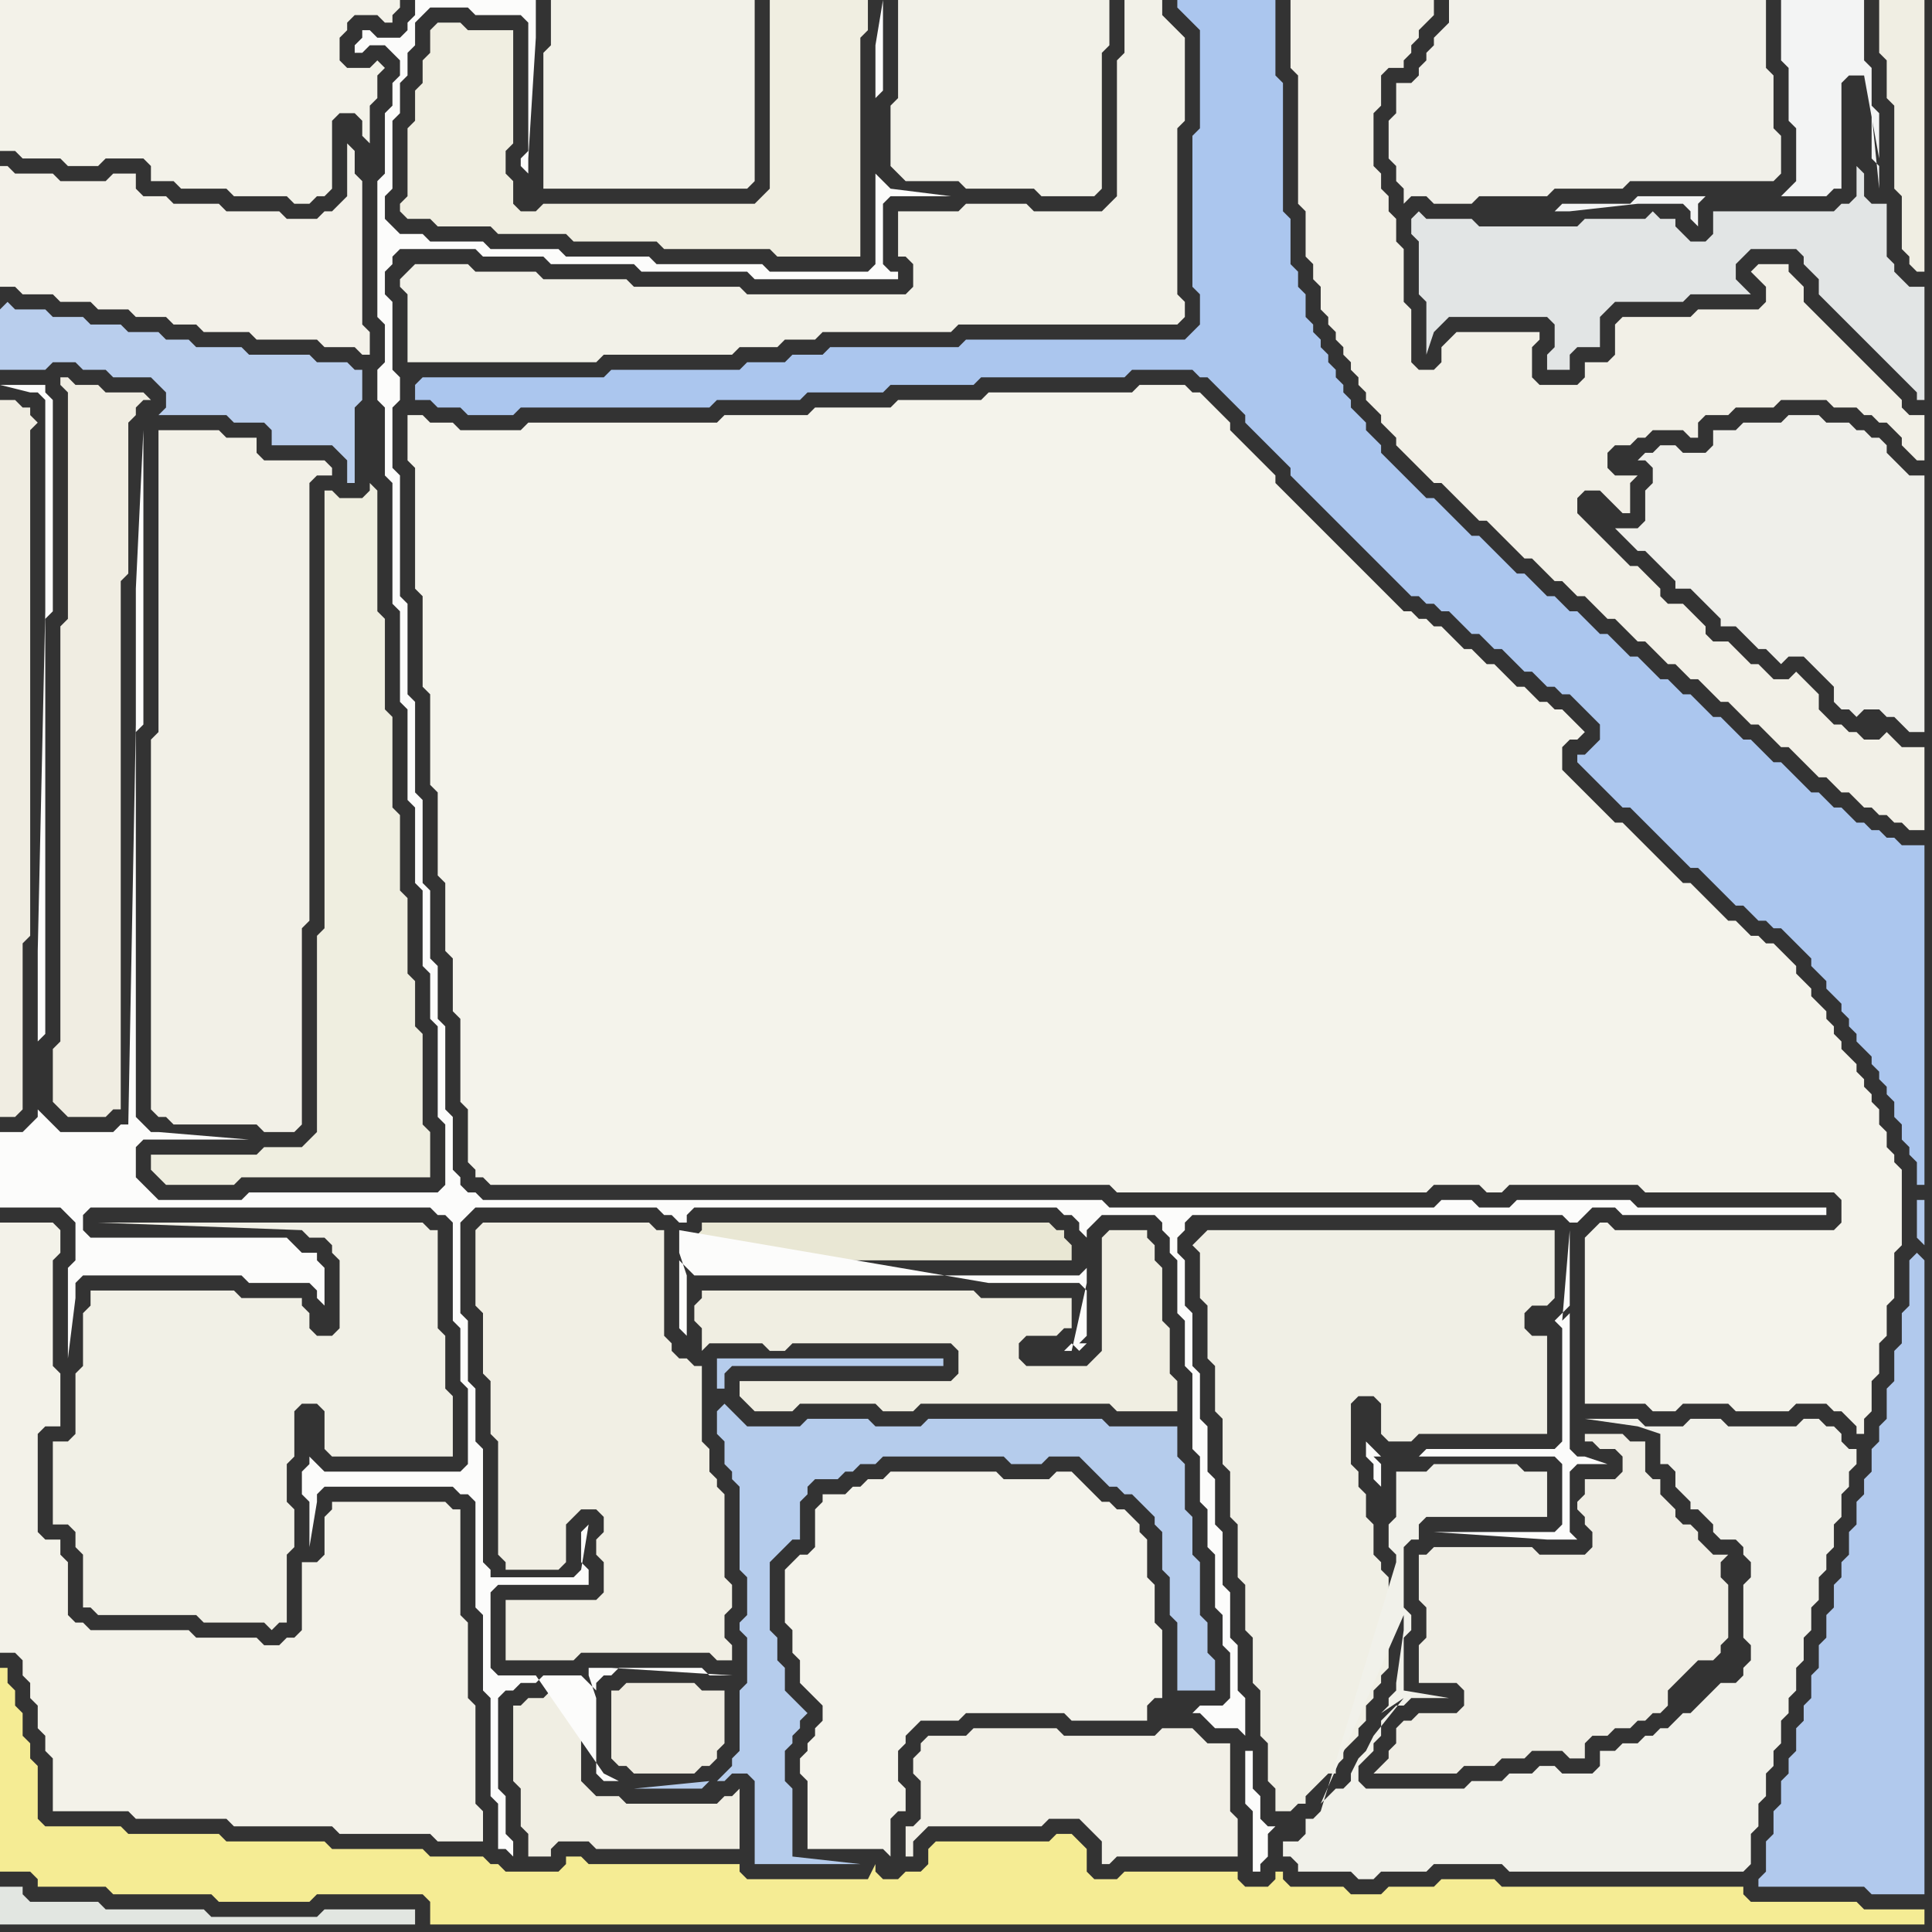 <svg width="256" height="256" xmlns="http://www.w3.org/2000/svg"><rect width="100%" height="100%" fill="#333333" stroke="none"/><script> 
var tempColor;
function hoverPath(evt){
obj = evt.target;
tempColor = obj.getAttribute("fill");
obj.setAttribute("fill","red");
//alert(tempColor);
//obj.setAttribute("stroke","red");}
function recoverPath(evt){
obj = evt.target;
obj.setAttribute("fill", tempColor);
//obj.setAttribute("stroke", tempColor);
}</script><path onmouseover="hoverPath(evt)" onmouseout="recoverPath(evt)" fill="rgb(243,242,233)" d="M  0,164l 0,55 2,0 1,1 0,2 1,1 0,2 1,1 0,3 1,1 0,2 1,1 0,7 10,0 1,1 12,0 1,1 13,0 1,1 12,0 1,1 6,0 0,-4 -1,-1 0,-13 -1,-1 0,-10 -1,-1 0,-14 -1,0 -1,-1 -15,0 0,1 -1,1 0,5 -1,1 -2,0 0,9 -1,1 -1,0 -1,1 -2,0 -1,-1 -8,0 -1,-1 -13,0 -1,-1 -1,0 -1,-1 0,-7 -1,-1 0,-2 -2,0 -1,-1 0,-13 1,-1 2,0 0,-7 -1,-1 0,-14 1,-1 0,-3 -1,-1 -7,0Z"/>
<path onmouseover="hoverPath(evt)" onmouseout="recoverPath(evt)" fill="rgb(245,236,148)" d="M  0,244l 0,4 4,0 1,1 0,1 9,0 1,1 13,0 1,1 12,0 1,-1 14,0 1,1 0,3 198,0 0,-2 -8,0 -1,-1 -14,0 -1,-1 0,-1 -32,0 -1,-1 -7,0 -1,1 -6,0 -1,1 -4,0 -1,-1 -7,0 -1,-1 0,-1 -1,0 0,1 -1,1 -3,0 -1,-1 0,-1 -15,0 -1,1 -3,0 -1,-1 0,-3 -1,-1 -1,-1 -2,0 -1,1 -15,0 -1,1 0,2 -1,1 -2,0 -1,1 -2,0 -1,-1 0,-1 -1,2 -16,0 -1,-1 0,-1 -20,0 -1,-1 -2,0 0,1 -1,1 -7,0 -1,-1 -1,0 -1,-1 -7,0 -1,-1 -12,0 -1,-1 -13,0 -1,-1 -12,0 -1,-1 -10,0 -1,-1 0,-7 -1,-1 0,-2 -1,-1 0,-3 -1,-1 0,-2 -1,-1 0,-2 -1,0Z"/>
<path onmouseover="hoverPath(evt)" onmouseout="recoverPath(evt)" fill="rgb(240,237,226)" d="M  10,51l 0,0 -1,-1 -1,0 0,1 1,1 0,30 -1,1 0,55 -1,1 0,7 1,1 1,1 5,0 1,-1 1,0 0,-70 1,-1 0,-20 1,-1 0,-1 1,-1 1,0 -1,-1 -5,0 -1,-1Z"/>
<path onmouseover="hoverPath(evt)" onmouseout="recoverPath(evt)" fill="rgb(241,239,228)" d="M  63,164l 0,9 1,1 0,8 1,1 0,7 1,1 0,15 1,1 0,1 7,0 1,-1 0,-5 1,-1 1,-1 2,0 1,1 0,2 -1,1 0,2 1,1 0,4 -1,1 -12,0 0,8 9,0 1,-1 17,0 1,1 2,0 0,-2 -1,-1 0,-3 1,-1 0,-3 -1,-1 0,-11 -1,-1 0,-1 -1,-1 0,-3 -1,-1 0,-10 -1,0 -1,-1 -1,0 -1,-1 0,-1 -1,-1 0,-14 -1,0 -1,-1 -22,0 -1,1Z"/>
<path onmouseover="hoverPath(evt)" onmouseout="recoverPath(evt)" fill="rgb(243,241,233)" d="M  0,25l 0,13 2,0 1,1 4,0 1,1 4,0 1,1 4,0 1,1 4,0 1,1 3,0 1,1 6,0 1,1 8,0 1,1 4,0 1,1 1,0 0,-3 -1,-1 0,-19 -1,-1 0,-3 -1,-1 0,7 -1,1 -1,1 -1,0 -1,1 -4,0 -1,-1 -7,0 -1,-1 -6,0 -1,-1 -3,0 -1,-1 0,-2 -3,0 -1,1 -6,0 -1,-1 -5,0 -1,-1 -1,0Z"/>
<path onmouseover="hoverPath(evt)" onmouseout="recoverPath(evt)" fill="rgb(185,206,237)" d="M  0,41l 0,8 6,0 1,-1 3,0 1,1 3,0 1,1 5,0 1,1 1,1 0,2 -1,1 9,0 1,1 4,0 1,1 0,2 8,0 1,1 1,1 0,3 1,0 0,-10 1,-1 0,-4 -1,0 -1,-1 -4,0 -1,-1 -8,0 -1,-1 -6,0 -1,-1 -3,0 -1,-1 -4,0 -1,-1 -4,0 -1,-1 -4,0 -1,-1 -4,0 -1,-1 -1,1Z"/>
<path onmouseover="hoverPath(evt)" onmouseout="recoverPath(evt)" fill="rgb(243,242,233)" d="M  2,0l -2,0 0,20 2,0 1,1 5,0 1,1 4,0 1,-1 5,0 1,1 0,2 3,0 1,1 6,0 1,1 7,0 1,1 2,0 1,-1 1,0 1,-1 0,-9 1,-1 2,0 1,1 0,2 1,1 0,-5 1,-1 0,-3 1,-1 -1,-1 0,0 -1,1 -3,0 -1,-1 0,-3 1,-1 0,-1 1,-1 3,0 1,1 1,0 0,-1 1,-1 0,-1Z"/>
<path onmouseover="hoverPath(evt)" onmouseout="recoverPath(evt)" fill="rgb(226,230,225)" d="M  12,252l -8,0 -1,-1 0,-1 -3,0 0,5 55,0 0,-2 -12,0 -1,1 -14,0 -1,-1 -13,0 -1,-1Z"/>
<path onmouseover="hoverPath(evt)" onmouseout="recoverPath(evt)" fill="rgb(241,240,230)" d="M  12,173l 0,0 -1,1 0,7 -1,1 0,8 -1,1 -2,0 0,11 2,0 1,1 0,2 1,1 0,7 1,0 1,1 13,0 1,1 8,0 1,1 1,-1 1,0 0,-9 1,-1 0,-5 -1,-1 0,-5 1,-1 0,-6 1,-1 2,0 1,1 0,5 1,1 16,0 0,-8 -1,-1 0,-7 -1,-1 0,-13 -1,0 -1,-1 -43,0 27,1 0,0 1,1 2,0 1,1 0,1 1,1 0,9 -1,1 -2,0 -1,-1 0,-2 -1,-1 0,-1 -8,0 -1,-1 -19,0Z"/>
<path onmouseover="hoverPath(evt)" onmouseout="recoverPath(evt)" fill="rgb(239,238,224)" d="M  45,66l 0,0 -1,-1 -1,0 0,58 -1,1 0,26 -2,2 -5,0 -1,1 -14,0 0,2 1,1 0,0 1,1 9,0 1,-1 25,0 0,-6 -1,-1 0,-12 -1,-1 0,-6 -1,-1 0,-10 -1,-1 0,-10 -1,-1 0,-12 -1,-1 0,-12 -1,-1 0,-16 -1,-1 0,1 -1,1Z"/>
<path onmouseover="hoverPath(evt)" onmouseout="recoverPath(evt)" fill="rgb(242,241,232)" d="M  54,36l -1,1 0,1 1,1 0,9 25,0 1,-1 17,0 1,-1 5,0 1,-1 4,0 1,-1 17,0 1,-1 29,0 1,-1 0,-2 -1,-1 0,-22 1,-1 0,-11 -1,-1 -1,-1 -1,-1 0,-2 -5,0 0,7 -1,1 0,18 -1,1 -1,1 -9,0 -1,-1 -8,0 -1,1 -8,0 0,6 1,0 1,1 0,3 -1,1 -21,0 -1,-1 -14,0 -1,-1 -11,0 -1,-1 -8,0 -1,-1 -7,0 -1,1Z"/>
<path onmouseover="hoverPath(evt)" onmouseout="recoverPath(evt)" fill="rgb(242,241,232)" d="M  75,0l -2,0 0,6 -1,1 0,18 27,0 1,-1 0,-24Z"/>
<path onmouseover="hoverPath(evt)" onmouseout="recoverPath(evt)" fill="rgb(240,238,226)" d="M  98,185l 0,0 1,1 1,1 5,0 1,-1 10,0 1,1 4,0 1,-1 25,0 1,1 8,0 0,-4 -1,-1 0,-6 -1,-1 0,-7 -1,-1 0,-2 -1,-1 0,-1 -5,0 -1,1 0,15 -1,1 -1,1 -8,0 -1,-1 0,-2 1,-1 4,0 1,-1 1,0 0,-4 -12,0 -1,-1 -36,0 0,1 -1,1 0,2 1,1 0,3 1,-1 7,0 1,1 2,0 1,-1 21,0 1,1 0,3 -1,1 -28,0Z"/>
<path onmouseover="hoverPath(evt)" onmouseout="recoverPath(evt)" fill="rgb(242,241,232)" d="M  120,0l -1,0 0,13 -1,1 0,8 2,2 7,0 1,1 9,0 1,1 7,0 1,-1 0,-18 1,-1 0,-6Z"/>
<path onmouseover="hoverPath(evt)" onmouseout="recoverPath(evt)" fill="rgb(240,239,229)" d="M  159,164l 0,0 -1,1 1,1 0,6 1,1 0,7 1,1 0,6 1,1 0,6 1,1 0,6 1,1 0,7 1,1 0,6 1,1 0,6 1,1 0,6 1,1 0,5 1,1 0,3 2,0 1,-1 1,0 0,-1 1,-1 2,-2 1,0 0,-1 1,-1 0,-1 1,-1 1,-1 0,-1 1,-1 0,-2 1,-1 0,-1 1,-1 0,-1 1,-1 0,-12 -1,-1 0,-1 -1,-1 0,-4 -1,-1 0,-3 -1,-1 0,-2 -1,-1 0,-8 1,-1 2,0 1,1 0,4 1,1 3,0 1,-1 17,0 0,-13 -2,0 -1,-1 0,-2 1,-1 2,0 1,-1 0,-9 -46,0 -1,1Z"/>
<path onmouseover="hoverPath(evt)" onmouseout="recoverPath(evt)" fill="rgb(244,243,235)" d="M  211,163l -1,1 0,22 8,0 1,1 3,0 1,-1 6,0 1,1 7,0 1,-1 4,0 1,1 1,0 1,1 1,1 0,1 1,0 0,-2 1,-1 0,-4 1,-1 0,-4 1,-1 0,-4 1,-1 0,-6 1,-1 0,-10 -1,-1 0,-1 -1,-1 0,-2 -1,-1 0,-2 -1,-1 0,-1 -1,-1 0,-1 -1,-1 0,-1 -1,-1 -1,-1 0,-1 -1,-1 0,-1 -1,-1 0,-1 -1,-1 -1,-1 0,-1 -1,-1 -1,-1 0,-1 -1,-1 -1,-1 -1,-1 -1,0 -1,-1 -1,0 -1,-1 -1,-1 -1,0 -1,-1 -1,-1 -1,-1 -1,-1 -1,-1 -1,0 -1,-1 -1,-1 -1,-1 -1,-1 -1,-1 -1,-1 -1,-1 -1,-1 -1,0 -1,-1 -1,-1 -1,-1 -1,-1 -1,-1 -1,-1 -1,-1 0,-3 1,-1 1,0 1,-1 -1,-1 0,0 -1,-1 -1,-1 -1,0 -1,-1 -1,0 -1,-1 -1,-1 -1,0 -1,-1 -1,-1 -1,-1 -1,0 -1,-1 -1,-1 -1,0 -1,-1 -2,-2 -1,0 -1,-1 -1,0 -1,-1 -1,0 -1,-1 -1,-1 -1,-1 -1,-1 -1,-1 -6,-6 -1,-1 -1,-1 -1,-1 -1,-1 -1,-1 -1,-1 0,-1 -1,-1 -1,-1 -1,-1 -1,-1 -1,-1 -1,-1 0,-1 -1,-1 -1,-1 -1,-1 -1,-1 -1,0 -1,-1 -6,0 -1,1 -19,0 -1,1 -11,0 -1,1 -10,0 -1,1 -11,0 -1,1 -25,0 -1,1 -8,0 -1,-1 -3,0 -1,-1 -2,0 0,6 1,1 0,16 1,1 0,12 1,1 0,12 1,1 0,11 1,1 0,9 1,1 0,7 1,1 0,11 1,1 0,7 1,1 0,1 1,0 1,1 82,0 1,1 41,0 1,-1 6,0 1,1 2,0 1,-1 17,0 1,1 25,0 1,1 0,3 -1,1 -29,0 -1,-1 -1,0 -1,1Z"/>
<path onmouseover="hoverPath(evt)" onmouseout="recoverPath(evt)" fill="rgb(239,239,234)" d="M  239,87l 2,2 1,1 1,1 0,2 1,1 1,0 1,1 1,-1 2,0 1,1 1,0 1,1 1,1 2,0 0,-34 -2,0 -1,-1 -1,-1 -1,-1 0,-1 -1,-1 -1,0 -1,-1 -1,0 -1,-1 -3,0 -1,-1 -4,0 -1,1 -5,0 -1,1 -3,0 0,2 -1,1 -3,0 -1,-1 -2,0 -1,1 -1,0 -1,1 1,0 1,1 0,2 -1,1 0,4 -1,1 -3,0 -2,-2 -1,-1 4,4 0,0 1,1 1,1 1,0 1,1 1,1 1,1 1,1 0,1 2,0 1,1 1,1 1,1 1,1 0,1 2,0 2,2 1,1 1,0 1,1 1,1 1,-1Z"/>
<path onmouseover="hoverPath(evt)" onmouseout="recoverPath(evt)" fill="rgb(243,244,244)" d="M  249,21l 0,-6 -1,-1 0,-5 -1,-1 0,-8 -11,0 0,8 1,1 0,7 1,1 0,7 -1,1 -1,1 6,0 1,-1 1,0 0,-14 1,-1 2,0 2,11 -1,-6 0,6 1,1 0,3 -1,-10 1,6 -23,5 -9,0 -1,1 -9,0 -1,1 2,0 9,-1 6,0 1,1 0,1 1,1 0,-3 1,-1 23,-5Z"/>
<path onmouseover="hoverPath(evt)" onmouseout="recoverPath(evt)" fill="rgb(240,238,227)" d="M  250,0l -1,0 0,7 1,1 0,5 1,1 0,11 1,1 0,7 1,1 0,1 1,1 1,0 0,-36Z"/>
<path onmouseover="hoverPath(evt)" onmouseout="recoverPath(evt)" fill="rgb(239,236,225)" d="M  81,226l 0,7 1,1 1,0 1,1 8,0 1,-1 1,0 1,-1 0,-1 1,-1 0,-7 -3,0 -1,-1 -9,0 -1,1 -1,0Z"/>
<path onmouseover="hoverPath(evt)" onmouseout="recoverPath(evt)" fill="rgb(242,240,231)" d="M  122,232l 0,0 -1,1 0,2 1,1 0,5 -1,1 -1,0 0,4 1,0 0,-2 1,-1 1,-1 15,0 1,-1 4,0 1,1 1,1 1,1 0,3 1,0 1,-1 16,0 0,-5 -1,-1 0,-9 -3,0 -1,-1 -1,-1 -4,0 -1,1 -12,0 -1,-1 -11,0 -1,1 -5,0 -1,1Z"/>
<path onmouseover="hoverPath(evt)" onmouseout="recoverPath(evt)" fill="rgb(177,201,237)" d="M  254,166l 0,0 -1,1 0,6 -1,1 0,4 -1,1 0,4 -1,1 0,4 -1,1 0,2 -1,1 0,3 -1,1 0,2 -1,1 0,3 -1,1 0,3 -1,1 0,2 -1,1 0,3 -1,1 0,3 -1,1 0,3 -1,1 0,3 -1,1 0,2 -1,1 0,3 -1,1 0,2 -1,1 0,3 -1,1 0,3 -1,1 0,4 -1,1 0,1 14,0 1,1 7,0 0,-84 -1,-1 1,-1 0,-6 -1,0 0,5 1,1 -1,1Z"/>
<path onmouseover="hoverPath(evt)" onmouseout="recoverPath(evt)" fill="rgb(240,237,226)" d="M  0,55l 0,93 2,0 1,-1 0,-22 1,-1 0,-67 1,-1 -1,-1 0,-1 -1,0 -1,-1 -2,0Z"/>
<path onmouseover="hoverPath(evt)" onmouseout="recoverPath(evt)" fill="rgb(242,240,231)" d="M  21,59l 0,38 -1,1 0,49 1,1 1,0 1,1 11,0 1,1 4,0 1,-1 0,-26 1,-1 0,-58 1,-1 2,0 0,-1 -1,-1 -8,0 -1,-1 0,-2 -4,0 -1,-1 -8,0Z"/>
<path onmouseover="hoverPath(evt)" onmouseout="recoverPath(evt)" fill="rgb(171,198,238)" d="M  55,51l 0,2 2,0 1,1 3,0 1,1 6,0 1,-1 25,0 1,-1 11,0 1,-1 10,0 1,-1 11,0 1,-1 19,0 1,-1 8,0 1,1 1,0 3,3 1,1 1,1 0,1 1,1 1,1 1,1 1,1 1,1 1,1 0,1 1,1 1,1 1,1 1,1 1,1 1,1 1,1 1,1 1,1 1,1 1,1 1,1 1,1 1,1 1,1 1,1 1,0 1,1 1,0 1,1 1,0 1,1 1,1 1,1 1,0 1,1 1,1 1,0 1,1 2,2 1,0 1,1 1,1 1,0 1,1 1,0 1,1 1,1 1,1 1,1 0,2 -1,1 -1,1 -1,0 0,1 1,1 0,0 1,1 1,1 1,1 1,1 1,1 1,0 1,1 1,1 1,1 1,1 1,1 1,1 1,1 1,1 1,0 1,1 1,1 1,1 1,1 1,1 1,0 1,1 1,1 1,0 1,1 1,0 1,1 1,1 1,1 1,1 0,1 1,1 1,1 0,1 1,1 1,1 0,1 1,1 0,1 1,1 0,1 1,1 1,1 0,1 1,1 0,1 1,1 0,1 1,1 0,2 1,1 0,2 1,1 0,1 1,1 0,3 1,0 0,-45 -3,0 -1,-1 -1,0 -1,-1 -1,0 -1,-1 -1,0 -1,-1 -1,-1 -1,0 -1,-1 -1,-1 -1,0 -1,-1 -1,-1 -1,-1 -1,-1 -1,0 -1,-1 -1,-1 -1,-1 -1,0 -1,-1 -1,-1 -1,-1 -1,0 -1,-1 -1,-1 -1,-1 -1,0 -1,-1 -1,-1 -1,0 -1,-1 -1,-1 -1,-1 -1,0 -1,-1 -1,-1 -1,-1 -1,0 -1,-1 -1,-1 -1,-1 -1,0 -1,-1 -1,-1 -1,0 -1,-1 -1,-1 -1,-1 -1,0 -1,-1 -1,-1 -1,-1 -1,-1 -1,-1 -1,0 -1,-1 -1,-1 -1,-1 -1,-1 -1,-1 -1,0 -1,-1 -1,-1 -1,-1 -1,-1 -1,-1 -1,-1 0,-1 -1,-1 -1,-1 0,-1 -1,-1 -1,-1 0,-1 -1,-1 0,-1 -1,-1 0,-1 -1,-1 0,-1 -1,-1 0,-1 -1,-1 0,-1 -1,-1 0,-3 -1,-1 0,-2 -1,-1 0,-6 -1,-1 0,-17 -1,-1 0,-10 -13,0 0,1 1,1 0,0 1,1 1,1 0,13 -1,1 0,20 1,1 0,4 -1,1 -1,1 -29,0 -1,1 -17,0 -1,1 -4,0 -1,1 -5,0 -1,1 -17,0 -1,1 -24,0 -1,1Z"/>
<path onmouseover="hoverPath(evt)" onmouseout="recoverPath(evt)" fill="rgb(240,238,227)" d="M  69,226l -1,0 0,10 1,1 0,5 1,1 0,3 3,0 0,-1 1,-1 4,0 1,1 19,0 0,-8 -1,1 -1,0 -1,1 -12,0 -1,-1 -3,0 -1,-1 -1,-1 0,-11 -1,-1 -3,0 -1,1 -2,0 -1,1Z"/>
<path onmouseover="hoverPath(evt)" onmouseout="recoverPath(evt)" fill="rgb(240,238,225)" d="M  87,32l 0,0 1,1 14,0 1,1 11,0 0,-29 1,-1 0,-4 -13,0 0,25 -1,1 -1,1 -28,0 -1,1 -2,0 -1,-1 0,-3 -1,-1 0,-3 1,-1 0,-15 -6,0 -1,-1 -3,0 -1,1 0,3 -1,1 0,3 -1,1 0,4 -1,1 0,9 -1,1 0,1 1,1 3,0 1,1 7,0 1,1 9,0 1,1Z"/>
<path onmouseover="hoverPath(evt)" onmouseout="recoverPath(evt)" fill="rgb(181,204,236)" d="M  95,187l 0,3 1,1 0,3 1,1 0,1 1,1 0,11 1,1 0,5 -1,1 0,1 1,1 0,6 -1,1 0,8 -1,1 0,1 -1,1 -1,1 1,0 1,-1 2,0 1,1 0,11 14,0 -9,-1 0,-9 -1,-1 0,-4 1,-1 0,-1 1,-1 0,-1 1,-1 -1,-1 -1,-1 -1,-1 0,-3 -1,-1 0,-3 -1,-1 0,-9 1,-1 1,-1 1,-1 1,0 0,-5 1,-1 0,-1 1,-1 3,0 1,-1 1,0 1,-1 2,0 1,-1 16,0 1,1 4,0 1,-1 4,0 1,1 1,1 1,1 1,1 1,0 1,1 1,0 1,1 1,1 1,1 0,1 1,1 0,5 1,1 0,5 1,1 0,9 5,0 0,-4 -1,-1 0,-4 -1,-1 0,-7 -1,-1 0,-5 -1,-1 0,-6 -1,-1 0,-4 -9,0 -1,-1 -23,0 -1,1 -6,0 -1,-1 -8,0 -1,1 -7,0 -1,-1 -1,-1 -1,-1 -1,1 -1,49 -1,1 -9,0 10,-1 1,-49 0,-3 1,0 0,-2 1,-1 28,0 0,-1 -30,0Z"/>
<path onmouseover="hoverPath(evt)" onmouseout="recoverPath(evt)" fill="rgb(244,243,235)" d="M  105,207l 0,0 -1,1 0,7 1,1 0,3 1,1 0,3 1,1 1,1 1,1 0,2 -1,1 0,1 -1,1 0,1 -1,1 0,2 1,1 0,9 10,0 1,1 0,-5 1,-1 1,0 0,-3 -1,-1 0,-4 1,-1 0,-1 1,-1 1,-1 5,0 1,-1 13,0 1,1 10,0 0,-2 1,-1 1,0 0,-9 -1,-1 0,-5 -1,-1 0,-5 -1,-1 0,-1 -1,-1 -1,-1 -1,0 -1,-1 -1,0 -1,-1 -1,-1 -1,-1 -1,-1 -2,0 -1,1 -6,0 -1,-1 -14,0 -1,1 -2,0 -1,1 -1,0 -1,1 -3,0 0,1 -1,1 0,5 -1,1 -1,0 -1,1Z"/>
<path onmouseover="hoverPath(evt)" onmouseout="recoverPath(evt)" fill="rgb(233,231,212)" d="M  127,167l 15,0 0,-2 -1,-1 0,-1 -1,0 -1,-1 -46,0 0,1 -1,1 0,2 1,1Z"/>
<path onmouseover="hoverPath(evt)" onmouseout="recoverPath(evt)" fill="rgb(252,252,251)" d="M  158,227l 1,0 1,1 1,1 3,0 1,1 0,-5 -1,-1 0,-6 -1,-1 0,-6 -1,-1 0,-7 -1,-1 0,-6 -1,-1 0,-6 -1,-1 0,-6 -1,-1 0,-7 -1,-1 0,-6 -1,-1 0,-2 1,-1 0,-1 1,-1 49,0 1,1 1,0 1,-1 1,-1 3,0 1,1 27,0 0,-1 -25,0 -1,-1 -15,0 -1,1 -4,0 -1,-1 -4,0 -1,1 -43,0 -1,-1 -82,0 -1,-1 -1,0 -1,-1 0,-1 -1,-1 0,-7 -1,-1 0,-11 -1,-1 0,-7 -1,-1 0,-9 -1,-1 0,-11 -1,-1 0,-12 -1,-1 0,-12 -1,-1 0,-16 -1,-1 0,-8 1,-1 0,-3 -1,-1 0,-9 -1,-1 0,-3 1,-1 0,-1 1,-1 10,0 1,1 8,0 1,1 11,0 1,1 14,0 1,1 19,0 0,-1 -1,0 -1,-1 0,-8 1,-1 8,0 -8,-1 0,0 -1,-1 -1,-1 0,-10 1,-1 0,-12 -1,6 0,29 -1,1 -13,0 -1,-1 -14,0 -1,-1 -11,0 -1,-1 -9,0 -1,-1 -7,0 -1,-1 -3,0 -1,-1 -1,-1 0,-3 1,-1 0,-9 1,-1 0,-4 1,-1 0,-3 1,-1 0,-3 1,-1 1,-1 5,0 1,1 6,0 1,1 0,17 -1,1 0,1 1,1 0,-2 1,-16 0,-5 -16,0 0,2 -1,1 0,1 -1,1 -3,0 -1,-1 -1,0 0,1 -1,1 0,1 1,0 1,-1 2,0 1,1 1,1 0,2 -1,1 0,3 -1,1 0,8 -1,1 0,18 1,1 0,5 -1,1 0,4 1,1 0,9 1,1 0,16 1,1 0,12 1,1 0,12 1,1 0,10 1,1 0,10 1,1 0,6 1,1 0,12 1,1 0,8 -1,1 -25,0 -1,1 -11,0 -1,-1 -1,-1 -1,-1 0,-4 1,-1 14,0 -12,-1 -1,0 -1,-1 -1,-1 0,-51 1,-1 0,-39 -1,21 0,18 -1,53 -1,0 -1,1 -7,0 -1,-1 -2,-2 0,-9 1,-1 0,-55 1,-1 0,-28 -1,-1 0,-1 -6,0 4,1 1,0 1,1 0,28 -1,45 0,22 -1,1 0,0 -1,1 -3,0 0,10 8,0 1,1 1,1 0,5 -1,1 0,12 1,-8 0,-2 1,-1 21,0 1,1 8,0 1,1 0,1 1,1 0,-5 -1,-1 0,-1 -2,0 -1,-1 -1,-1 -26,0 -1,-1 0,-2 1,-1 45,0 1,1 1,0 1,1 0,13 1,1 0,7 1,1 0,10 -1,1 -18,0 -1,-1 -1,-1 0,1 -1,1 0,3 1,1 0,6 1,-6 0,-1 1,-1 17,0 1,1 1,0 1,1 0,14 1,1 0,10 1,1 0,13 1,1 0,6 1,0 1,1 0,-2 -1,-1 0,-5 -1,-1 0,-12 1,-1 1,0 1,-1 2,0 1,-1 5,0 1,1 1,1 0,-1 1,-1 1,0 1,-1 11,0 1,1 3,0 -16,-1 -3,0 0,1 1,3 0,10 1,1 2,0 -2,-1 -9,-13 -5,0 -1,-1 0,-10 1,-1 12,0 0,-2 -1,-1 0,-4 1,-1 -1,6 0,0 -1,1 -11,0 0,-1 -1,-1 0,-15 -1,-1 0,-7 -1,-1 0,-8 -1,-1 0,-12 1,-1 1,-1 24,0 1,1 1,0 1,1 1,0 0,-1 1,-1 48,0 1,1 1,0 1,1 0,1 1,1 0,4 -1,1 -51,0 -1,-1 -1,-1 0,9 1,1 0,-8 -1,-3 0,-3 41,7 12,0 1,1 0,6 -1,1 1,0 -1,1 -1,-1 -1,1 1,0 2,-9 0,-7 1,-1 1,-1 7,0 1,1 0,1 1,1 0,2 1,1 0,7 1,1 0,6 1,1 0,10 1,1 0,6 1,1 0,5 1,1 0,7 1,1 0,4 1,1 0,6 -1,1 -3,0 -1,1 50,-64 0,10 -1,1 -1,1 0,0 1,1 0,15 -1,1 -17,0 -1,1 -5,0 -1,-1 0,0 -1,-1 0,2 1,1 0,2 1,1 0,-3 -1,-1 24,0 1,1 0,8 -1,1 -16,0 15,1 4,0 -1,-1 0,-8 1,-1 4,0 -3,-1 -1,0 -1,-1 0,-18 -1,1 0,0 1,-12 -50,64 8,5 -1,0 0,7 1,1 0,8 1,0 0,-1 1,-1 0,-3 1,-1 -1,0 -1,-1 0,-3 -1,-1 0,-5 -8,-5Z"/>
<path onmouseover="hoverPath(evt)" onmouseout="recoverPath(evt)" fill="rgb(242,240,231)" d="M  175,39l 0,2 1,1 0,1 1,1 0,1 1,1 0,1 1,1 0,1 1,1 0,1 1,1 0,1 1,1 1,1 0,1 1,1 1,1 0,1 3,3 1,1 1,1 1,0 1,1 1,1 1,1 1,1 1,1 1,0 1,1 1,1 1,1 1,1 1,1 1,0 1,1 1,1 1,1 1,0 1,1 1,1 1,0 1,1 1,1 1,1 1,0 1,1 1,1 1,1 1,0 1,1 1,1 1,1 1,0 1,1 1,1 1,0 1,1 1,1 1,1 1,0 1,1 1,1 1,1 1,0 1,1 1,1 1,1 1,0 1,1 1,1 1,1 1,1 1,0 1,1 1,1 1,0 1,1 1,1 1,0 1,1 1,0 1,1 1,0 1,1 2,0 0,-11 -3,0 -1,-1 -1,-1 -1,1 -2,0 -1,-1 -1,0 -1,-1 -1,0 -1,-1 -1,-1 0,-2 -1,-1 -1,-1 -1,-1 -1,1 -2,0 -1,-1 -1,-1 -1,0 -1,-1 -1,-1 -1,-1 -2,0 -1,-1 0,-1 -1,-1 -1,-1 -1,-1 -2,0 -1,-1 0,-1 -1,-1 -1,-1 -1,-1 -1,0 -1,-1 -1,-1 -1,-1 -1,-1 -1,-1 -1,-1 -1,-1 0,-2 1,-1 2,0 1,1 1,1 1,1 1,0 0,-4 1,-1 -3,0 -1,-1 0,-2 1,-1 2,0 1,-1 1,0 1,-1 4,0 1,1 1,0 0,-2 1,-1 3,0 1,-1 5,0 1,-1 6,0 1,1 3,0 1,1 1,0 1,1 1,0 1,1 1,1 0,1 1,1 1,1 1,0 0,-6 -2,0 -1,-1 0,-1 -3,-3 -1,-1 -1,-1 -1,-1 -1,-1 -1,-1 -1,-1 -1,-1 -1,-1 -1,-1 -1,-1 0,-2 -1,-1 -1,-1 0,-1 -4,0 -1,1 0,0 2,2 0,2 -1,1 -8,0 -1,1 -9,0 -1,1 0,4 -1,1 -3,0 0,2 -1,1 -5,0 -1,-1 0,-4 1,-1 0,-1 -11,0 -2,2 0,2 -1,1 -2,0 -1,-1 0,-7 -1,-1 0,-7 -1,-1 0,-3 -1,-1 0,-2 -1,-1 0,-2 -1,-1 0,-7 1,-1 0,-4 1,-1 2,0 0,-1 1,-1 0,-1 1,-1 0,-1 1,-1 1,-1 0,-2 -19,0 0,9 1,1 0,17 1,1 0,6 1,1 0,2 1,1Z"/>
<path onmouseover="hoverPath(evt)" onmouseout="recoverPath(evt)" fill="rgb(241,241,234)" d="M  175,240l 0,0 -1,1 -1,0 0,2 -1,1 -2,0 0,2 1,0 1,1 0,1 7,0 1,1 2,0 1,-1 6,0 1,-1 9,0 1,1 31,0 1,-1 0,-4 1,-1 0,-3 1,-1 0,-3 1,-1 0,-2 1,-1 0,-3 1,-1 0,-2 1,-1 0,-3 1,-1 0,-3 1,-1 0,-3 1,-1 0,-3 1,-1 0,-2 1,-1 0,-3 1,-1 0,-3 1,-1 0,-2 1,-1 0,-2 -1,0 -1,-1 0,-1 -1,-1 -1,0 -1,-1 -2,0 -1,1 -9,0 -1,-1 -4,0 -1,1 -5,0 -1,-1 -7,0 7,1 0,0 3,1 0,4 1,0 1,1 0,2 1,1 1,1 0,1 1,0 1,1 1,1 0,1 1,1 2,0 1,1 0,1 1,1 0,2 -1,1 0,7 1,1 0,2 -1,1 0,1 -1,1 -2,0 -1,1 -2,2 -1,1 -1,0 -1,1 -1,1 -1,0 -1,1 -1,0 -1,1 -2,0 -1,1 -2,0 0,2 -1,1 -4,0 -1,-1 -2,0 -1,1 -3,0 -1,1 -4,0 -1,1 -13,0 -1,-1 0,-2 1,-1 1,-1 0,-1 1,-1 0,-2 1,-1 1,-1 1,0 1,-1 5,0 -6,-1 0,-7 1,-1 0,-2 -1,-1 0,-8 1,-1 1,0 0,-2 1,-1 16,0 0,-6 -3,0 -1,-1 -11,0 -1,1 -4,0 0,6 -1,1 0,3 1,1 0,1 -10,33 11,-26 0,2 -1,7 0,1 -1,1 0,1 -1,1 3,-2 0,0 -4,5 -1,2 -1,1 -1,2 0,1 -1,1 -1,0 -1,1 -1,1 11,-25 -11,26Z"/>
<path onmouseover="hoverPath(evt)" onmouseout="recoverPath(evt)" fill="rgb(241,240,233)" d="M  192,3l -2,2 0,1 -1,1 0,1 -1,1 0,1 -1,1 -2,0 0,4 -1,1 0,5 1,1 0,2 1,1 0,2 1,-1 2,0 1,1 5,0 1,-1 9,0 1,-1 9,0 1,-1 19,0 1,-1 0,-5 -1,-1 0,-7 -1,-1 0,-9 -42,0Z"/>
<path onmouseover="hoverPath(evt)" onmouseout="recoverPath(evt)" fill="rgb(240,238,229)" d="M  229,215l 0,-5 -1,-1 0,-2 1,-1 -2,0 -1,-1 -1,-1 0,-1 -1,-1 -1,0 -1,-1 0,-1 -1,-1 -1,-1 0,-2 -1,0 -1,-1 0,-4 -2,0 -1,-1 -5,0 0,1 1,0 1,1 2,0 1,1 0,2 -1,1 -4,0 0,2 -1,1 0,1 1,1 0,1 1,1 0,2 -1,1 -6,0 -1,-1 -13,0 -1,1 -1,0 0,6 1,1 0,4 -1,1 0,5 5,0 1,1 0,2 -1,1 -5,0 -1,1 -1,0 -1,1 0,2 -1,1 0,1 -1,1 -1,1 11,0 1,-1 4,0 1,-1 3,0 1,-1 4,0 1,1 2,0 0,-2 1,-1 2,0 1,-1 2,0 1,-1 1,0 1,-1 1,0 1,-1 0,-2 1,-1 1,-1 1,-1 1,-1 2,0 1,-1 0,-1 1,-1Z"/>
<path onmouseover="hoverPath(evt)" onmouseout="recoverPath(evt)" fill="rgb(226,229,229)" d="M  238,33l 0,0 1,1 0,1 1,1 1,1 0,2 1,1 1,1 1,1 1,1 1,1 1,1 1,1 1,1 1,1 2,2 1,1 1,1 0,1 1,0 0,-15 -2,0 -1,-1 -1,-1 0,-1 -1,-1 0,-7 -2,0 -1,-1 0,-3 -1,-1 0,4 -1,1 -1,0 -1,1 -16,0 0,3 -1,1 -2,0 -1,-1 -1,-1 0,-1 -2,0 -1,-1 -1,1 -8,0 -1,1 -13,0 -1,-1 -6,0 -1,-1 -1,1 0,2 1,1 0,7 1,1 0,7 1,-3 0,0 1,-1 1,-1 13,0 1,1 0,3 -1,1 0,2 3,0 0,-2 1,-1 3,0 0,-4 1,-1 1,-1 9,0 1,-1 8,0 -1,-1 0,0 -1,-1 0,-2 2,-2Z"/>
</svg>